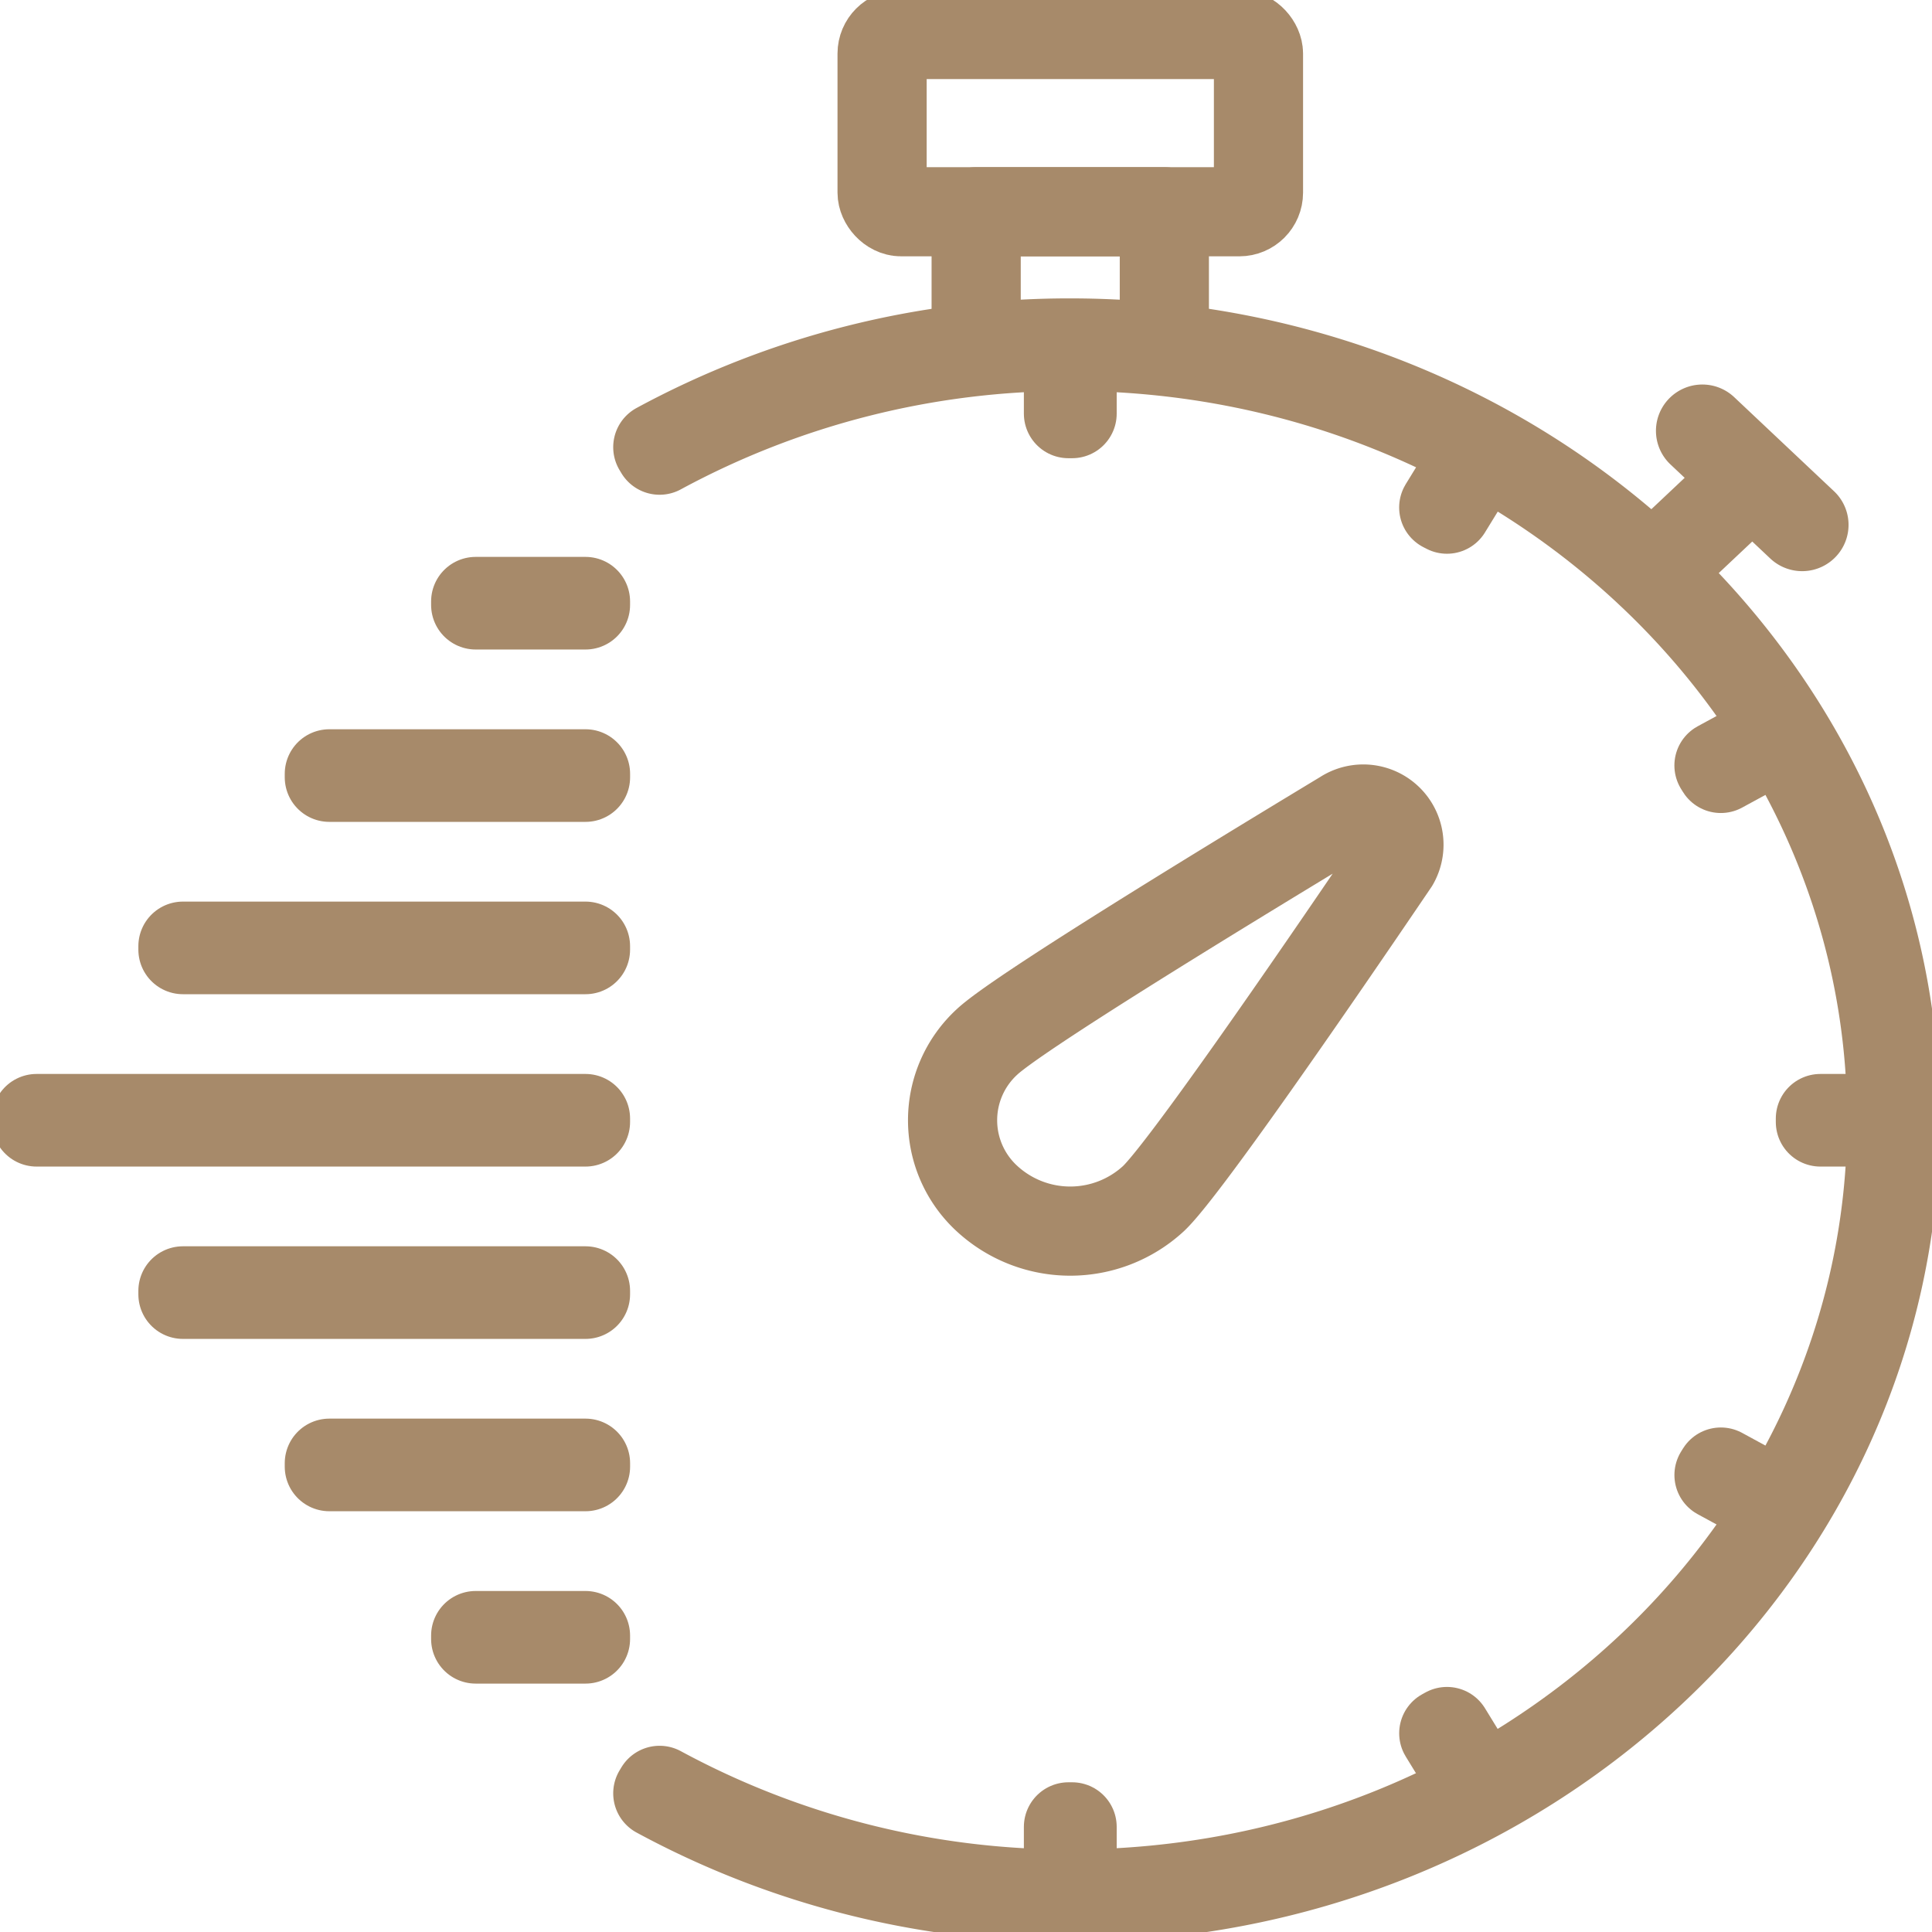 <svg xmlns="http://www.w3.org/2000/svg" xmlns:xlink="http://www.w3.org/1999/xlink" width="65" height="65" viewBox="0 0 65 65">
  <defs>
    <clipPath id="clip-path">
      <rect id="Rectangle_342" data-name="Rectangle 342" width="65" height="65" fill="none" stroke="#a78a6a" stroke-width="3"/>
    </clipPath>
  </defs>
  <g id="Group_376" data-name="Group 376" transform="translate(0 0)">
    <g id="Group_375" data-name="Group 375" transform="translate(0 0)" clip-path="url(#clip-path)">
      <path id="Path_397" data-name="Path 397" d="M31.855,62.252a29.067,29.067,0,0,1-13.878-3.506l.06-.1a28.961,28.961,0,0,0,13.817,3.489c15.239,0,27.637-11.679,27.637-26.035s-12.4-26.035-27.637-26.035a28.949,28.949,0,0,0-13.817,3.491l-.06-.1A29.055,29.055,0,0,1,31.855,9.95c15.307,0,27.76,11.731,27.76,26.151S47.162,62.252,31.855,62.252Z" transform="translate(4.154 1.589)" fill="none" stroke="#a78a6a" stroke-linecap="round" stroke-linejoin="round" stroke-width="3"/>
      <rect id="Rectangle_330" data-name="Rectangle 330" width="6.331" height="4.473" transform="translate(32.842 7.124)" fill="none" stroke="#a78a6a" stroke-linecap="round" stroke-linejoin="round" stroke-width="3"/>
      <rect id="Rectangle_331" data-name="Rectangle 331" width="12.663" height="5.964" rx="0.643" transform="translate(29.677 1.16)" fill="none" stroke="#a78a6a" stroke-linecap="round" stroke-linejoin="round" stroke-width="3"/>
      <path id="Path_398" data-name="Path 398" d="M32.791,36.577a4.132,4.132,0,0,1-5.6,0,3.578,3.578,0,0,1,0-5.272c.98-.922,7.421-4.871,12-7.638a1.2,1.2,0,0,1,1.7,1.6C37.963,29.586,33.771,35.654,32.791,36.577Z" transform="translate(6.016 3.749)" fill="none" stroke="#a78a6a" stroke-linecap="round" stroke-linejoin="round" stroke-width="3"/>
      <path id="Path_399" data-name="Path 399" d="M46.894,12.466a.062.062,0,0,0-.086,0,.054.054,0,0,0,0,.081l1.635,1.541-3.314,3.122a.055.055,0,0,0,0,.082.065.065,0,0,0,.086,0L48.53,14.17l1.635,1.541a.064.064,0,0,0,.043.017.059.059,0,0,0,.043-.017.054.054,0,0,0,0-.081Z" transform="translate(10.423 1.988)" fill="none" stroke="#a78a6a" stroke-linecap="round" stroke-linejoin="round" stroke-width="3"/>
      <rect id="Rectangle_332" data-name="Rectangle 332" width="0.123" height="2.319" transform="translate(35.947 11.597)" fill="none" stroke="#a78a6a" stroke-linecap="round" stroke-linejoin="round" stroke-width="3"/>
      <rect id="Rectangle_333" data-name="Rectangle 333" width="0.123" height="2.319" transform="translate(35.947 61.463)" fill="none" stroke="#a78a6a" stroke-linecap="round" stroke-linejoin="round" stroke-width="3"/>
      <path id="Path_400" data-name="Path 400" d="M39.564,15.056,39.456,15l1.231-2.007.107.059Z" transform="translate(9.117 2.074)" fill="none" stroke="#a78a6a" stroke-linecap="round" stroke-linejoin="round" stroke-width="3"/>
      <path id="Path_401" data-name="Path 401" d="M47.04,22.466l-.062-.1,2.132-1.16.062.1Z" transform="translate(10.855 3.387)" fill="none" stroke="#a78a6a" stroke-linecap="round" stroke-linejoin="round" stroke-width="3"/>
      <rect id="Rectangle_334" data-name="Rectangle 334" width="2.462" height="0.116" transform="translate(61.245 37.632)" fill="none" stroke="#a78a6a" stroke-linecap="round" stroke-linejoin="round" stroke-width="3"/>
      <path id="Path_402" data-name="Path 402" d="M49.111,43.966l-2.132-1.16.062-.1,2.132,1.16Z" transform="translate(10.855 6.82)" fill="none" stroke="#a78a6a" stroke-linecap="round" stroke-linejoin="round" stroke-width="3"/>
      <path id="Path_403" data-name="Path 403" d="M40.688,52.3l-1.231-2.007.107-.059,1.231,2.007Z" transform="translate(9.117 8.021)" fill="none" stroke="#a78a6a" stroke-linecap="round" stroke-linejoin="round" stroke-width="3"/>
      <rect id="Rectangle_335" data-name="Rectangle 335" width="18.467" height="0.116" transform="translate(1.231 37.632)" fill="none" stroke="#a78a6a" stroke-linecap="round" stroke-linejoin="round" stroke-width="3"/>
      <rect id="Rectangle_336" data-name="Rectangle 336" width="13.543" height="0.116" transform="translate(6.155 31.833)" fill="none" stroke="#a78a6a" stroke-linecap="round" stroke-linejoin="round" stroke-width="3"/>
      <rect id="Rectangle_337" data-name="Rectangle 337" width="8.619" height="0.116" transform="translate(11.08 26.035)" fill="none" stroke="#a78a6a" stroke-linecap="round" stroke-linejoin="round" stroke-width="3"/>
      <rect id="Rectangle_338" data-name="Rectangle 338" width="3.694" height="0.116" transform="translate(16.004 20.236)" fill="none" stroke="#a78a6a" stroke-linecap="round" stroke-linejoin="round" stroke-width="3"/>
      <rect id="Rectangle_339" data-name="Rectangle 339" width="13.543" height="0.116" transform="translate(6.155 43.43)" fill="none" stroke="#a78a6a" stroke-linecap="round" stroke-linejoin="round" stroke-width="3"/>
      <rect id="Rectangle_340" data-name="Rectangle 340" width="8.619" height="0.116" transform="translate(11.08 49.228)" fill="none" stroke="#a78a6a" stroke-linecap="round" stroke-linejoin="round" stroke-width="3"/>
      <rect id="Rectangle_341" data-name="Rectangle 341" width="3.694" height="0.116" transform="translate(16.004 55.027)" fill="none" stroke="#a78a6a" stroke-linecap="round" stroke-linejoin="round" stroke-width="3"/>
    </g>
  </g>
</svg>
